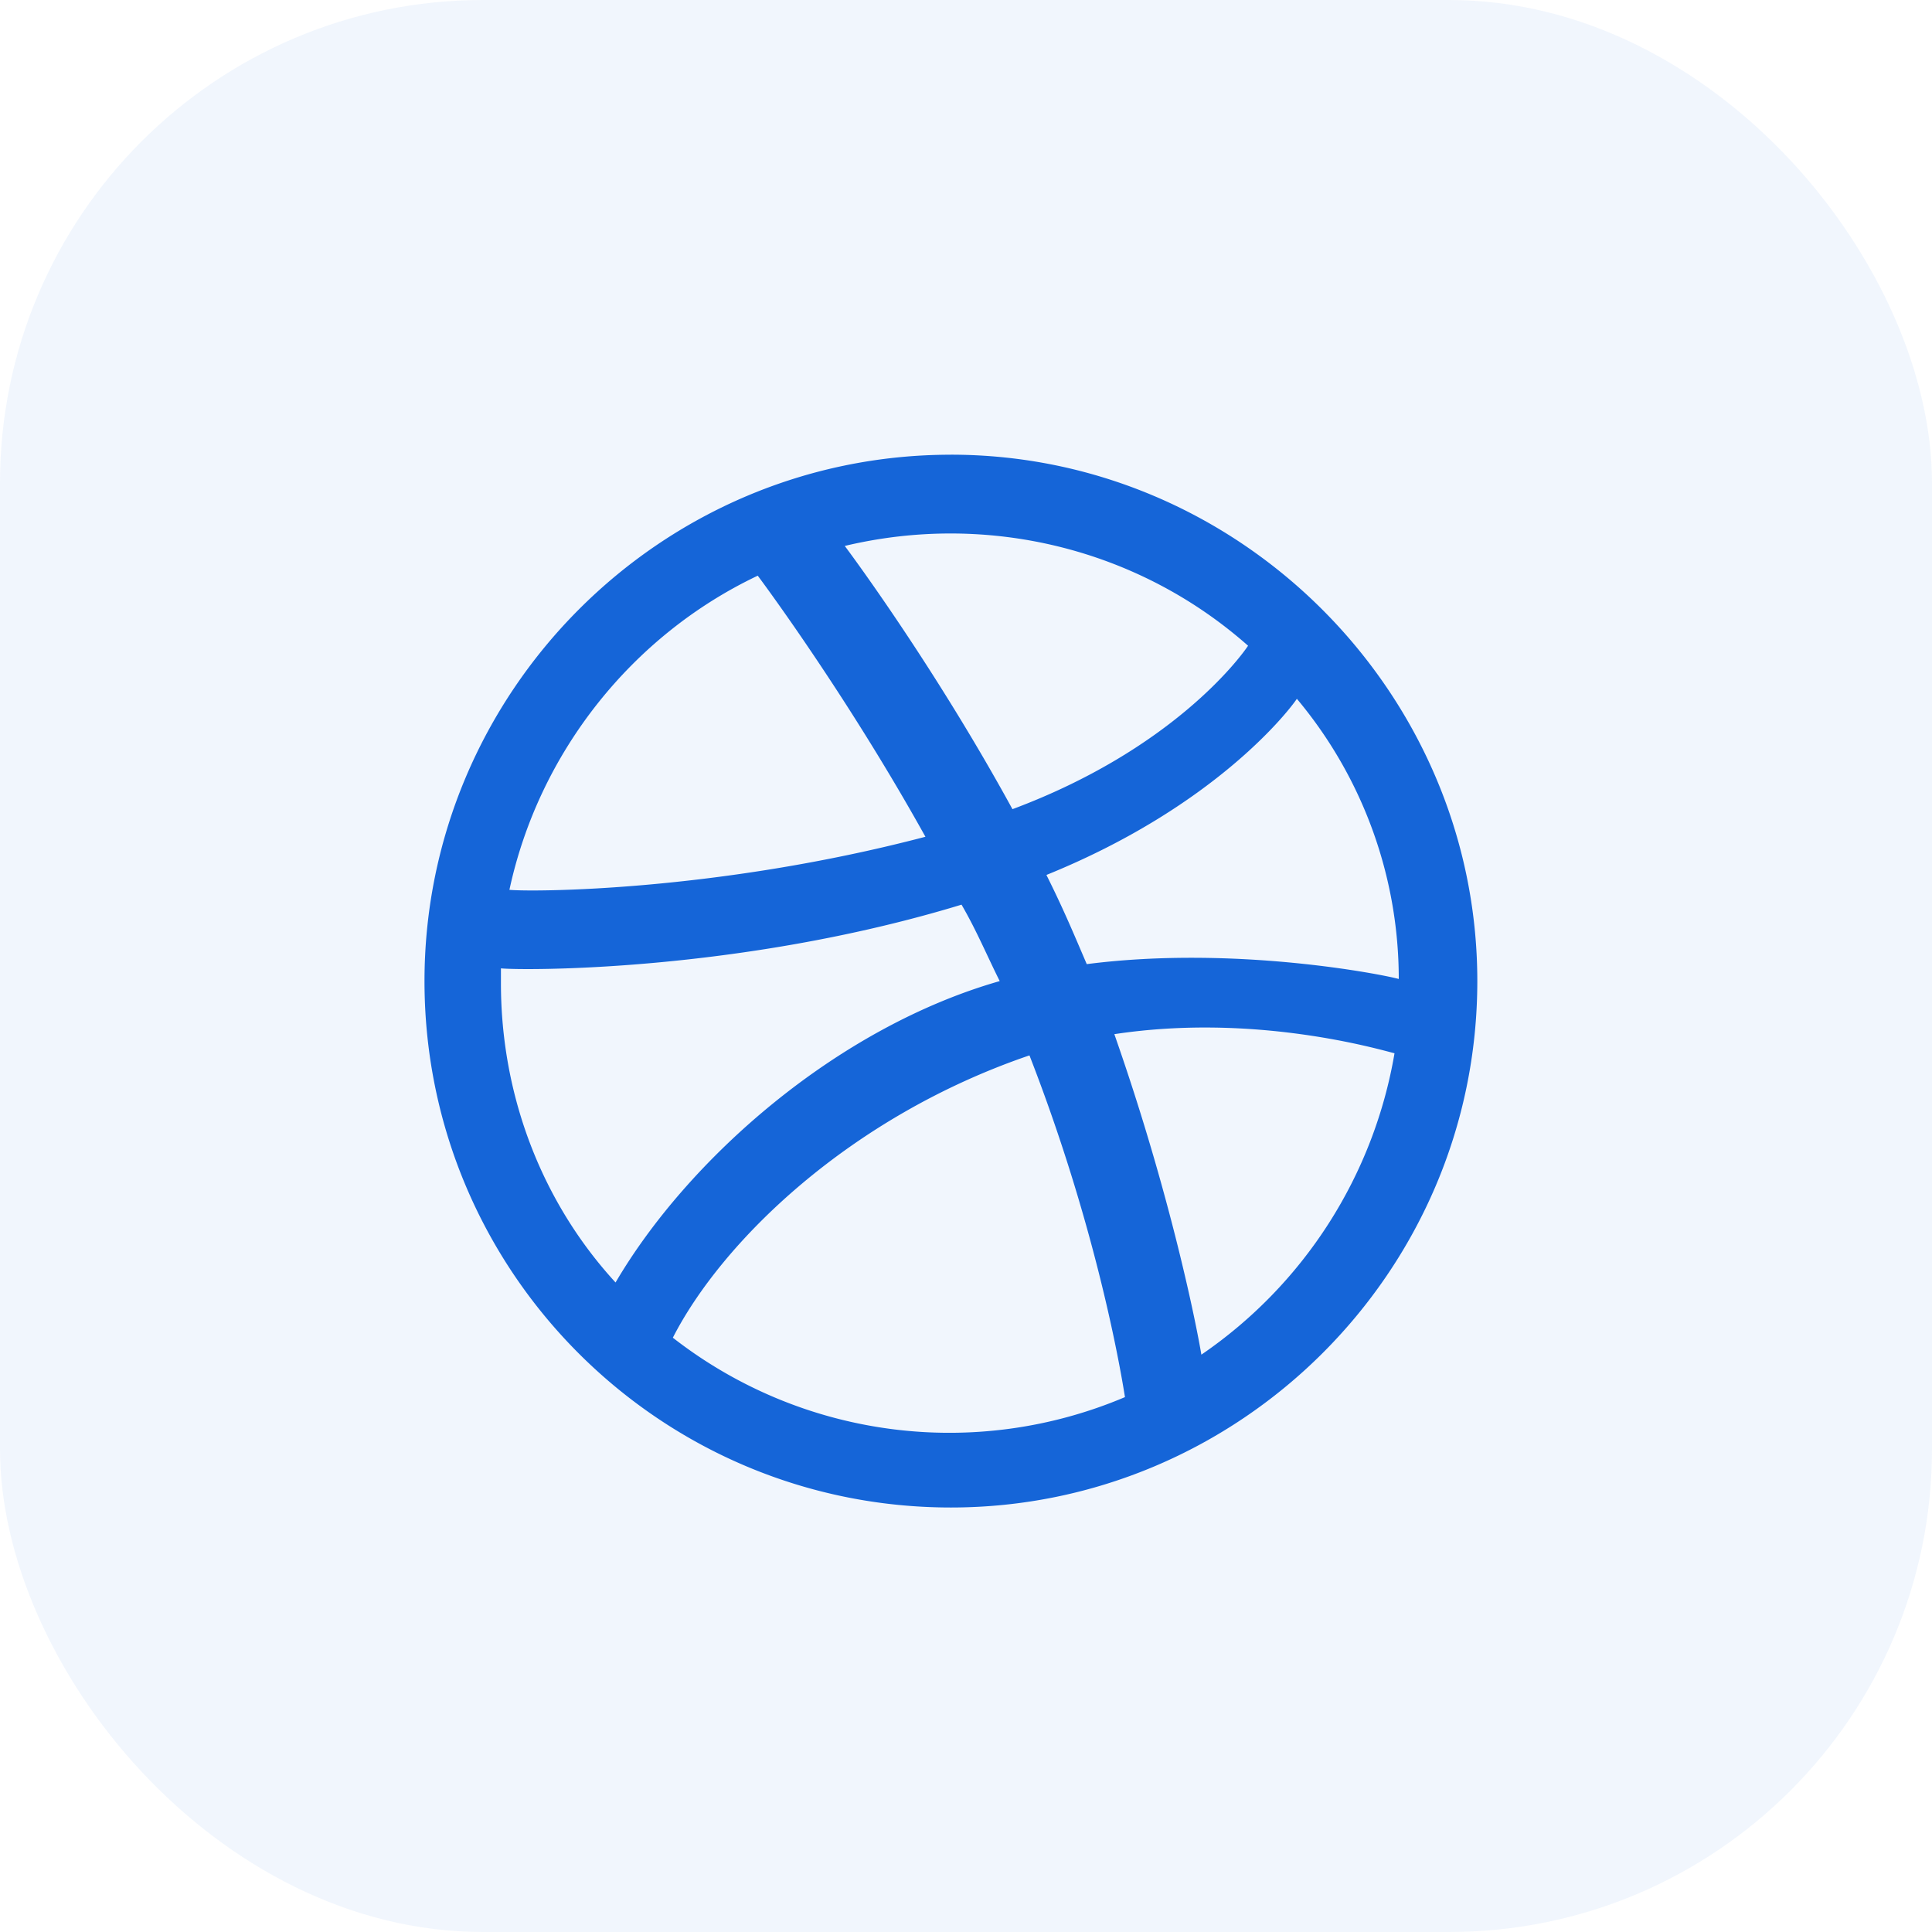 <svg width="64" height="64" fill="none" xmlns="http://www.w3.org/2000/svg"><rect width="64" height="64" rx="16" fill="#1565D8" opacity=".06"/><path d="M31.5 15.063c-9.633 0-17.438 7.874-17.438 17.437 0 9.633 7.805 17.438 17.438 17.438 9.563 0 17.438-7.805 17.438-17.438 0-9.563-7.876-17.438-17.438-17.438zm11.46 8.085a14.452 14.452 0 0 1 3.376 9.282c-.492-.14-5.414-1.125-10.336-.492-.422-.985-.773-1.829-1.336-2.954 5.555-2.25 8.016-5.414 8.297-5.836zm-1.616-1.757c-.282.422-2.532 3.445-7.805 5.414-2.46-4.5-5.133-8.157-5.555-8.72 4.711-1.124 9.703.071 13.36 3.306zm-16.242-2.32c.421.562 3.093 4.218 5.554 8.648-6.96 1.828-13.078 1.828-13.781 1.758.984-4.57 4.078-8.438 8.227-10.407zm-8.508 13.5v-.493c.633.07 7.875.14 15.258-2.11.492.845.843 1.688 1.265 2.532-5.414 1.547-10.336 5.906-12.726 9.984-2.391-2.601-3.797-6.117-3.797-9.914zm5.695 11.742c1.617-3.165 5.836-7.313 11.813-9.352 2.109 5.414 2.953 9.984 3.164 11.32a14.895 14.895 0 0 1-14.977-1.968zm17.508.562c-.14-.844-.984-5.203-2.883-10.617 4.64-.703 8.719.492 9.281.633a15.182 15.182 0 0 1-6.398 9.984z" fill="#1565D8"/></svg>